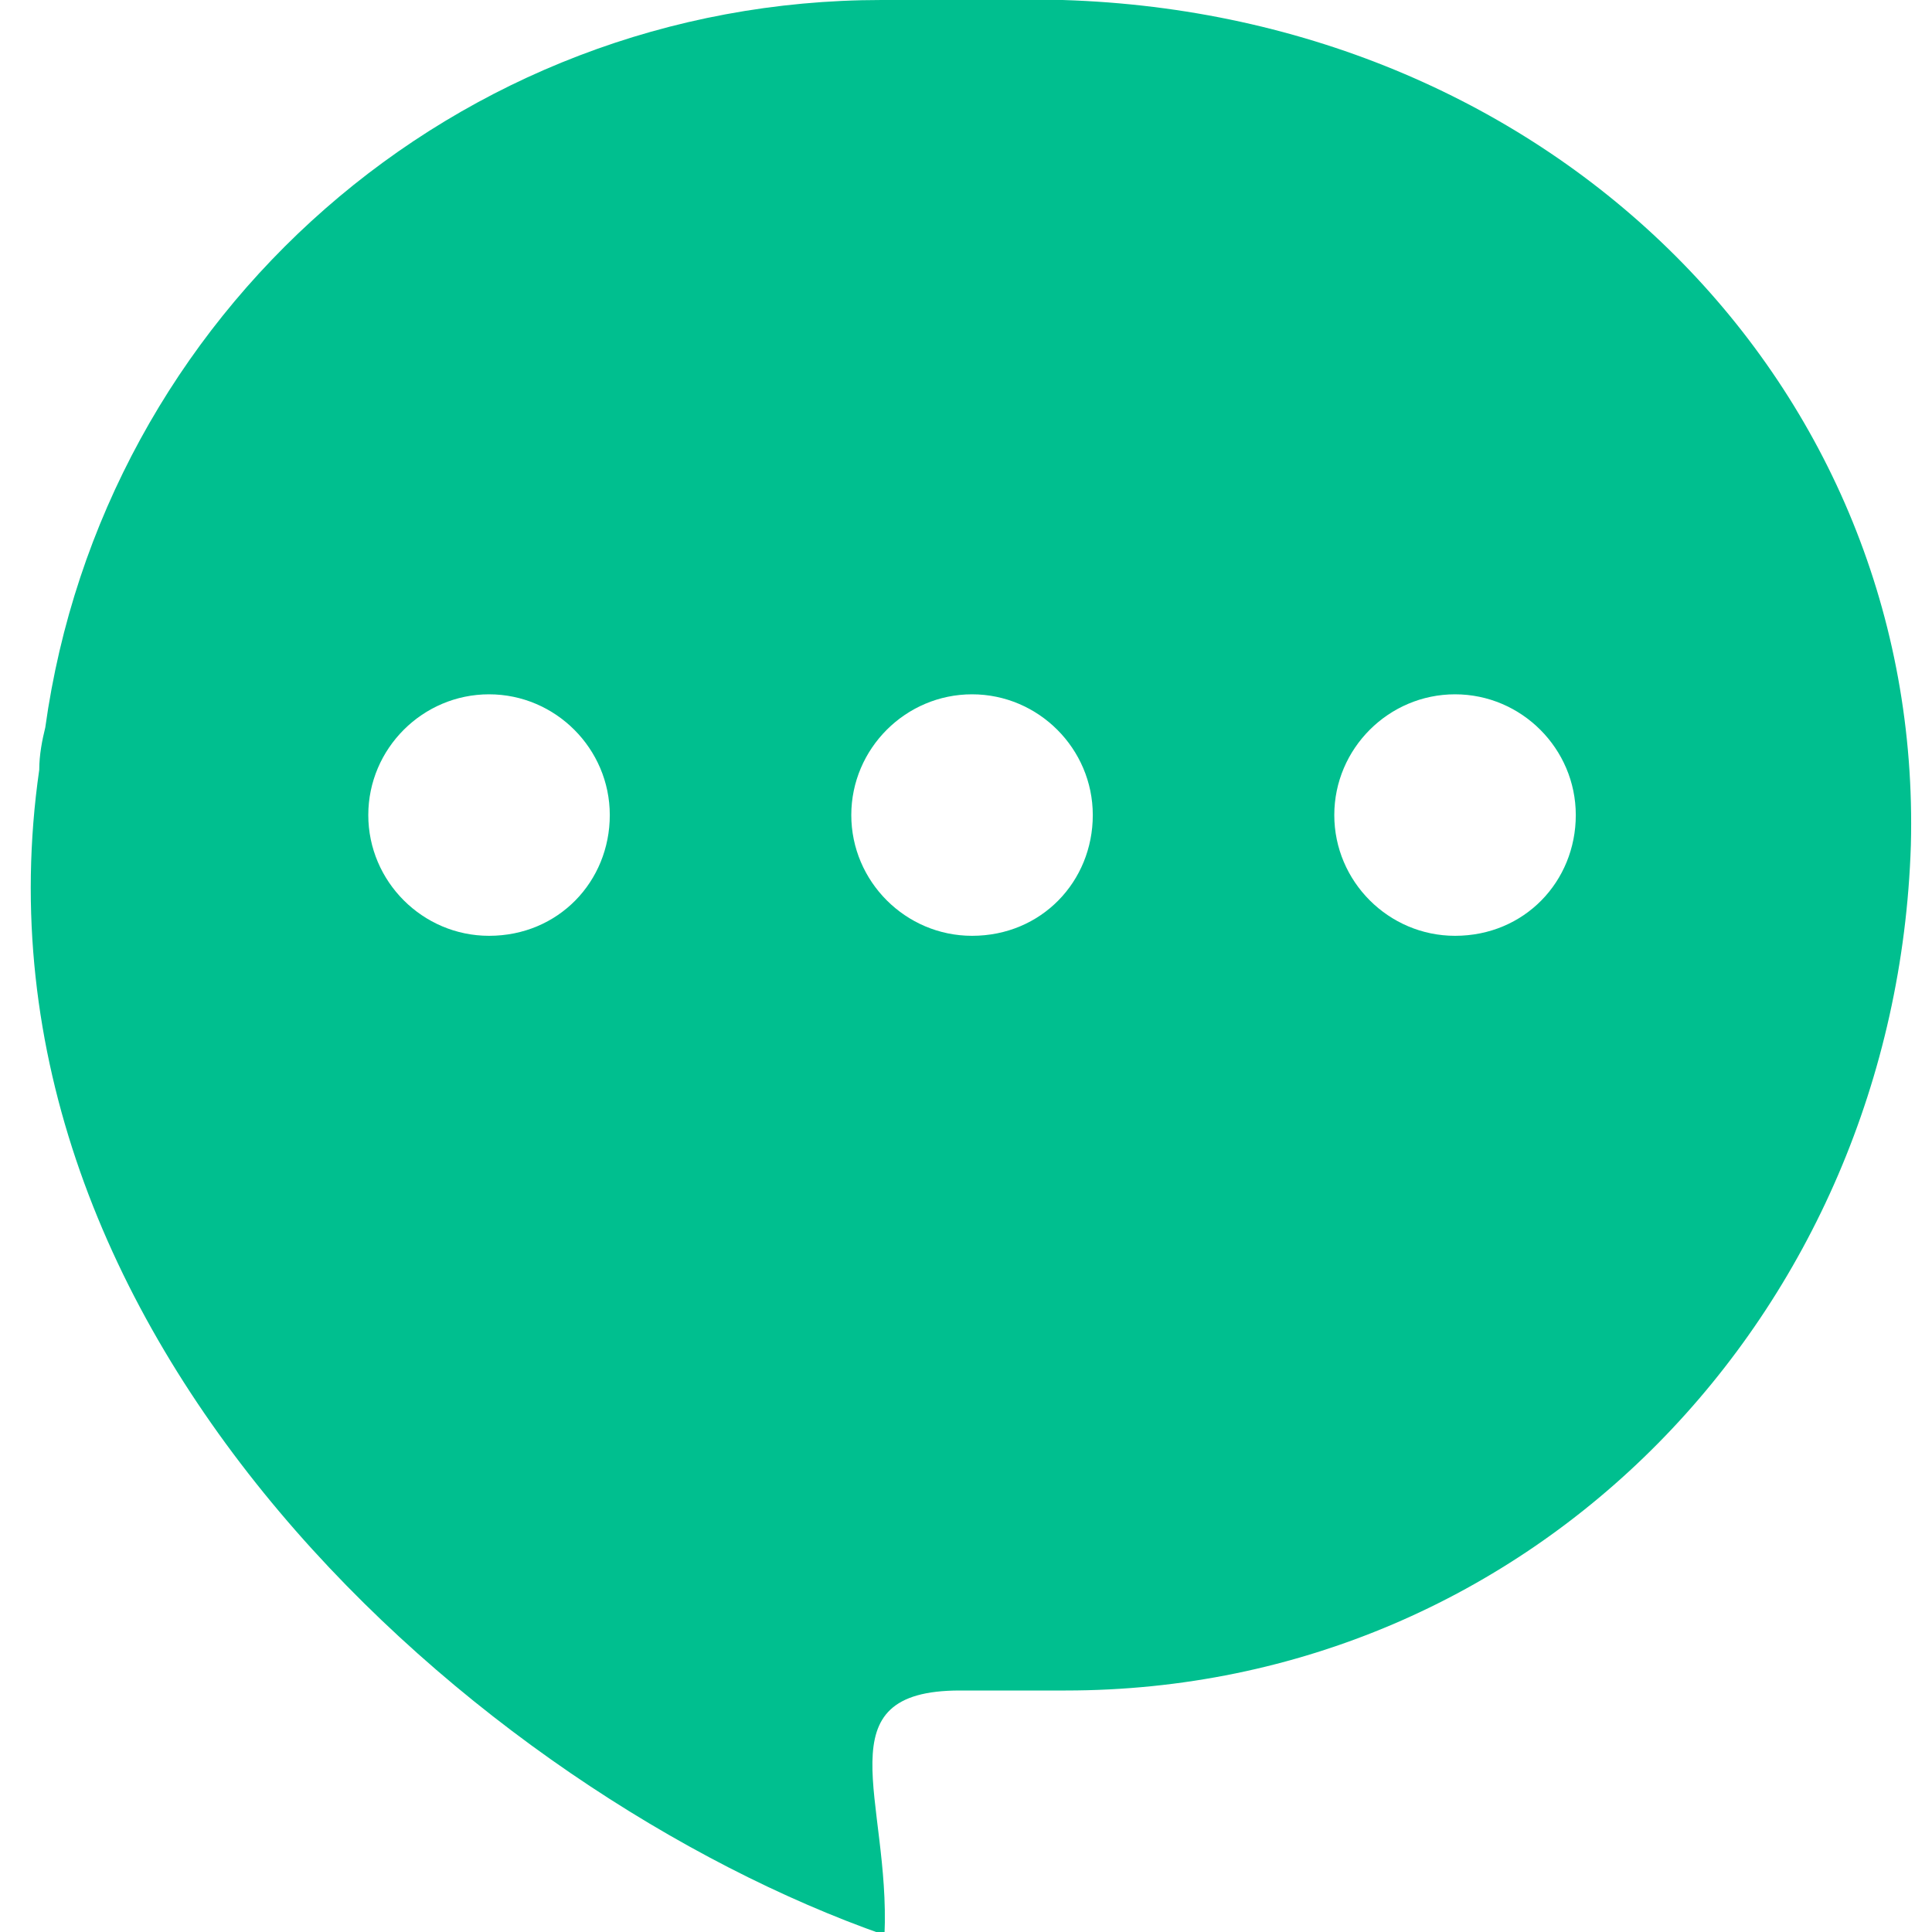 <?xml version="1.0" encoding="utf-8"?>
<!-- Generated by IcoMoon.io -->
<!DOCTYPE svg PUBLIC "-//W3C//DTD SVG 1.1//EN" "http://www.w3.org/Graphics/SVG/1.1/DTD/svg11.dtd">
<svg version="1.1" xmlns="http://www.w3.org/2000/svg" xmlns:xlink="http://www.w3.org/1999/xlink" width="32" height="32" viewBox="0 0 32 32">
<path fill="#00bf8f" d="M17.6 0c-0.3 0-2.8 0-3 0-7.050 0-12.9 5.2-13.85 12.050-0.050 0.2-0.1 0.45-0.1 0.7-1.35 9.4 7.3 16.95 14 19.3 0.1-2.25-1.050-4.050 1.25-4.050 0.050 0 1.45 0 1.75 0 7.75 0 13.75-6.25 14-14 0.2-7.6-5.9-13.75-14.050-14zM8.1 15.5c-1.1 0-2-0.9-2-2s0.9-2 2-2 2 0.9 2 2c0 1.1-0.85 2-2 2zM16.1 15.5c-1.1 0-2-0.9-2-2s0.9-2 2-2 2 0.9 2 2c0 1.1-0.85 2-2 2zM24.1 15.5c-1.1 0-2-0.9-2-2s0.9-2 2-2 2 0.9 2 2c0 1.1-0.85 2-2 2z"></path>
</svg>
